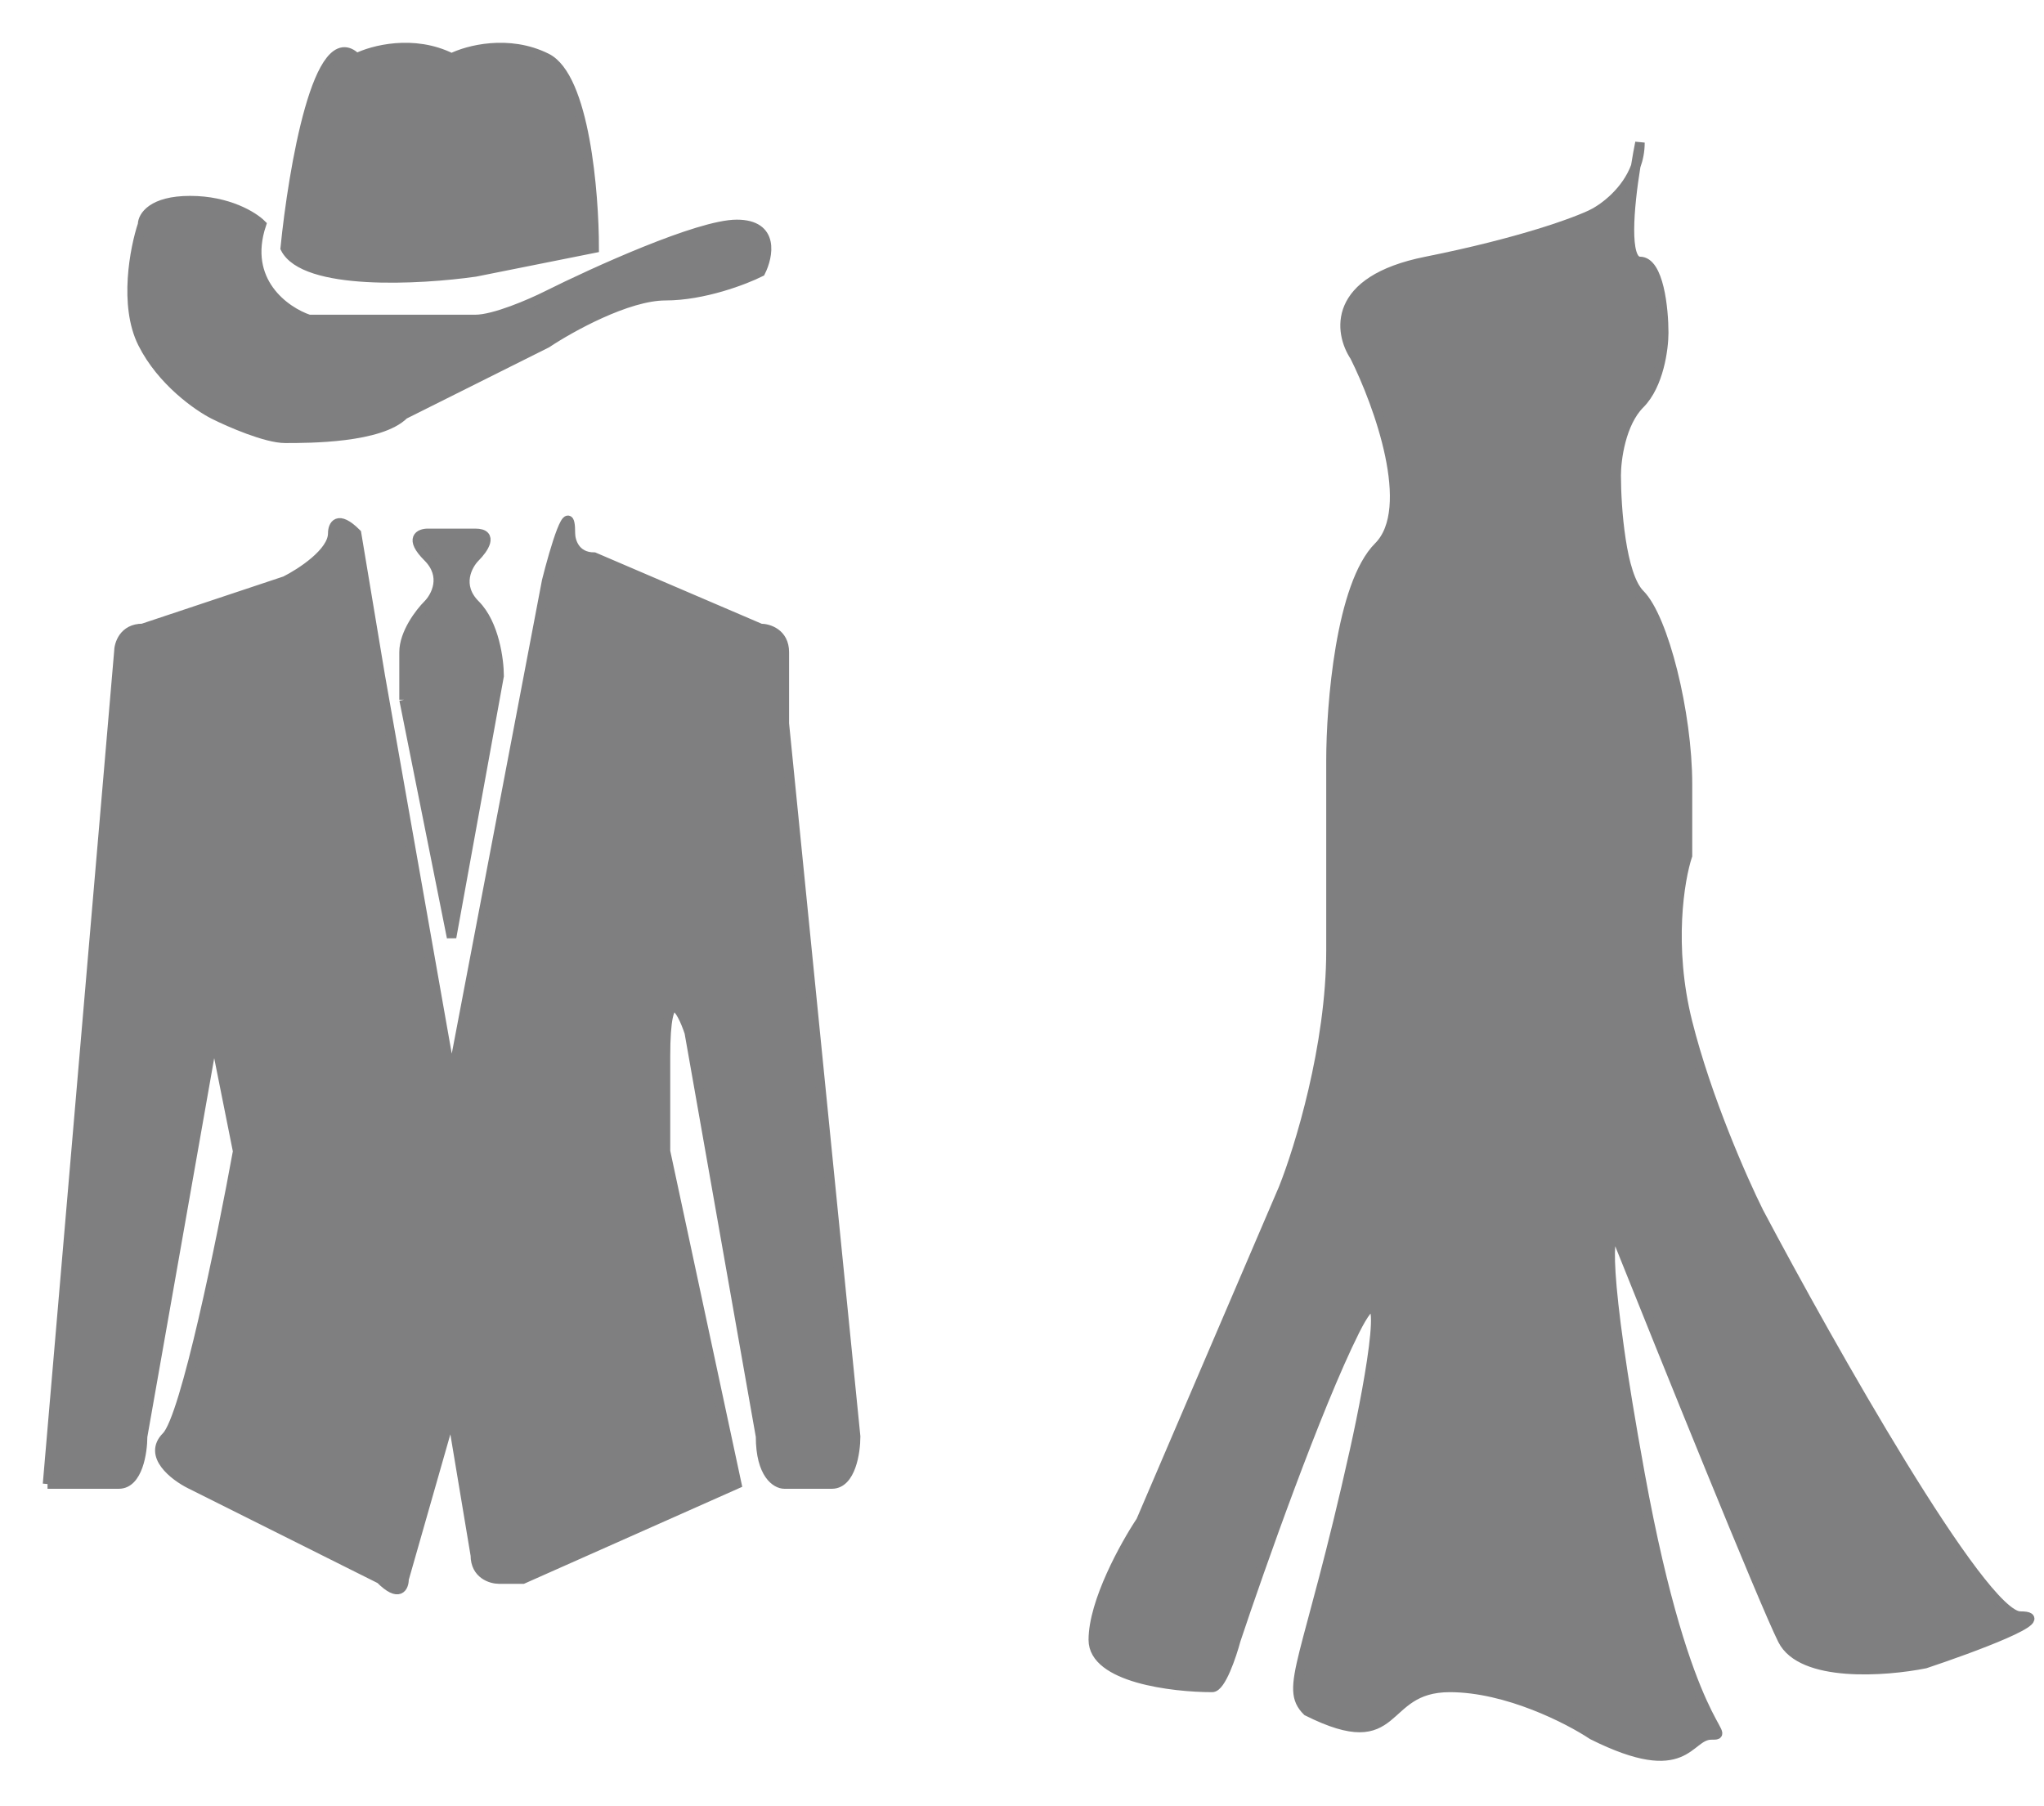 <svg width="43" height="38" viewBox="0 0 43 38" fill="none" xmlns="http://www.w3.org/2000/svg">
<path d="M1 31.221L2.5 13.721C2.5 13.554 2.6 13.221 3 13.221L4.5 12.721L6 12.221C6.333 12.054 7 11.621 7 11.221C7 11.054 7.1 10.821 7.5 11.221L8 14.221L9.5 22.721L11.5 12.221C11.667 11.554 12 10.421 12 11.221C12 11.387 12.1 11.721 12.5 11.721L16 13.221C16.167 13.221 16.5 13.321 16.5 13.721V15.221L18 30.221C18 30.554 17.9 31.221 17.5 31.221H16.5C16.333 31.221 16 31.021 16 30.221L14.5 21.721C14.333 21.221 14 20.621 14 22.221V24.221L15.5 31.221L11 33.221H10.5C10.333 33.221 10 33.121 10 32.721L9.5 29.721L8.5 33.221C8.5 33.388 8.4 33.621 8 33.221L4 31.221C3.667 31.054 3.1 30.621 3.5 30.221C3.9 29.821 4.667 26.054 5 24.221L4.5 21.721L3 30.221C3 30.554 2.9 31.221 2.5 31.221H1Z" fill="#7F7F80"/>
<path d="M9.5 19.721L10.5 14.221C10.5 13.887 10.4 13.121 10 12.721C9.6 12.321 9.833 11.887 10 11.721C10.167 11.554 10.4 11.221 10 11.221H9.5H9C8.833 11.221 8.6 11.321 9 11.721C9.4 12.121 9.167 12.554 9 12.721C8.833 12.887 8.5 13.321 8.5 13.721V14.721L9.5 19.721Z" fill="#7F7F80"/>
<path d="M16 5.721C16.167 5.388 16.3 4.721 15.5 4.721C14.7 4.721 12.5 5.721 11.5 6.221C11.167 6.388 10.4 6.721 10 6.721H6.5C6 6.554 5.1 5.921 5.5 4.721C5.333 4.554 4.8 4.221 4 4.221C3.2 4.221 3 4.554 3 4.721C2.833 5.221 2.6 6.421 3 7.221C3.4 8.021 4.167 8.554 4.5 8.721C4.833 8.888 5.6 9.221 6 9.221C6.5 9.221 8 9.221 8.5 8.721L11.5 7.221C12 6.888 13.2 6.221 14 6.221C14.8 6.221 15.667 5.888 16 5.721Z" fill="#7F7F80"/>
<path d="M6 5.221C6.167 3.554 6.7 0.421 7.5 1.221C7.833 1.054 8.7 0.821 9.5 1.221C9.833 1.054 10.7 0.821 11.5 1.221C12.3 1.621 12.5 4.054 12.5 5.221L10 5.721C8.833 5.888 6.4 6.021 6 5.221Z" fill="#7F7F80"/>
<path d="M1 31.221L2.5 13.721C2.5 13.554 2.6 13.221 3 13.221L4.5 12.721L6 12.221C6.333 12.054 7 11.621 7 11.221C7 11.054 7.1 10.821 7.5 11.221L8 14.221L9.5 22.721L11.5 12.221C11.667 11.554 12 10.421 12 11.221C12 11.387 12.1 11.721 12.5 11.721L16 13.221C16.167 13.221 16.5 13.321 16.5 13.721M1 31.221C1.333 31.221 2.1 31.221 2.5 31.221M1 31.221H2.5M16.5 13.721C16.5 14.121 16.5 14.887 16.5 15.221M16.5 13.721V15.221M16.5 15.221L18 30.221C18 30.554 17.9 31.221 17.5 31.221H16.5C16.333 31.221 16 31.021 16 30.221L14.5 21.721C14.333 21.221 14 20.621 14 22.221V24.221L15.5 31.221L11 33.221H10.5C10.333 33.221 10 33.121 10 32.721L9.5 29.721L8.5 33.221C8.5 33.388 8.4 33.621 8 33.221L4 31.221C3.667 31.054 3.1 30.621 3.5 30.221C3.9 29.821 4.667 26.054 5 24.221L4.5 21.721L3 30.221C3 30.554 2.9 31.221 2.5 31.221M10 11.221C10.4 11.221 10.167 11.554 10 11.721C9.833 11.887 9.6 12.321 10 12.721C10.4 13.121 10.5 13.887 10.5 14.221L9.5 19.721L8.5 14.721M10 11.221C9.6 11.221 9.5 11.221 9.5 11.221M10 11.221H9.5M9.5 11.221H9C8.833 11.221 8.6 11.321 9 11.721C9.4 12.121 9.167 12.554 9 12.721C8.833 12.887 8.5 13.321 8.5 13.721M8.5 13.721C8.5 14.121 8.5 14.554 8.5 14.721M8.5 13.721V14.721M10 6.721C10.4 6.721 11.167 6.388 11.5 6.221C12.5 5.721 14.7 4.721 15.5 4.721C16.3 4.721 16.167 5.388 16 5.721C15.667 5.888 14.8 6.221 14 6.221C13.2 6.221 12 6.888 11.5 7.221L8.5 8.721C8 9.221 6.5 9.221 6 9.221C5.6 9.221 4.833 8.888 4.5 8.721C4.167 8.554 3.4 8.021 3 7.221C2.6 6.421 2.833 5.221 3 4.721C3 4.554 3.2 4.221 4 4.221C4.8 4.221 5.333 4.554 5.5 4.721C5.1 5.921 6 6.554 6.5 6.721M10 6.721C9.6 6.721 7.5 6.721 6.5 6.721M10 6.721H6.5M6 5.221C6.167 3.554 6.7 0.421 7.5 1.221C7.833 1.054 8.7 0.821 9.5 1.221C9.833 1.054 10.7 0.821 11.5 1.221C12.3 1.621 12.5 4.054 12.5 5.221L10 5.721C8.833 5.888 6.4 6.021 6 5.221Z" stroke="#7F7F80" stroke-width="0.2"/>
<path d="M23 34.5C23 35.3 24.667 35.5 25.5 35.5C25.684 35.504 25.91 34.835 26 34.5C26.5 33 27.7 29.6 28.5 28C29.3 26.4 28.833 29 28.5 30.5C27.5 35 27 35.5 27.5 36C29.5 37 29 35.5 30.5 35.5C31.7 35.5 33 36.167 33.5 36.5C35.5 37.5 35.5 36.5 36 36.5C36.5 36.5 35.5 36.5 34.5 31C33.7 26.6 33.833 25.833 34 26C35 28.5 37.1 33.7 37.5 34.5C37.9 35.3 39.667 35.167 40.5 35C41.5 34.667 43.3 34 42.5 34C41.7 34 38.5 28.333 37 25.5C36.667 24.833 35.9 23.1 35.5 21.5C35.1 19.9 35.333 18.5 35.5 18V16.5C35.5 15 35 13 34.5 12.5C34.1 12.1 34 10.667 34 10C34 9.667 34.1 8.9 34.5 8.5C34.9 8.1 35 7.333 35 7C35 6.5 34.9 5.5 34.5 5.5C34.169 5.5 34.271 4.362 34.411 3.497C34.218 4.021 33.759 4.371 33.5 4.5C33.167 4.667 32 5.1 30 5.5C28 5.9 28.167 7 28.5 7.5C29 8.5 29.8 10.7 29 11.5C28.2 12.3 28 14.833 28 16V20C28 22 27.333 24.167 27 25L24 32C23.667 32.5 23 33.7 23 34.5Z" fill="#7F7F80"/>
<path d="M28 20C28 22 27.333 24.167 27 25L24 32C23.667 32.5 23 33.7 23 34.5C23 35.3 24.667 35.5 25.5 35.5C25.684 35.504 25.91 34.835 26 34.5C26.5 33 27.7 29.6 28.5 28C29.3 26.4 28.833 29 28.5 30.5C27.5 35 27 35.5 27.5 36C29.5 37 29 35.5 30.5 35.5C31.7 35.5 33 36.167 33.5 36.5C35.5 37.5 35.5 36.5 36 36.5C36.5 36.5 35.5 36.5 34.5 31C33.7 26.6 33.833 25.833 34 26C35 28.5 37.1 33.7 37.5 34.5C37.9 35.3 39.667 35.167 40.5 35C41.5 34.667 43.3 34 42.5 34C41.7 34 38.5 28.333 37 25.5C36.667 24.833 35.9 23.1 35.5 21.5C35.1 19.9 35.333 18.5 35.5 18V16.5C35.5 15 35 13 34.5 12.5C34.1 12.1 34 10.667 34 10C34 9.667 34.1 8.9 34.5 8.5C34.9 8.1 35 7.333 35 7C35 6.5 34.9 5.5 34.5 5.5C34.169 5.5 34.271 4.362 34.411 3.497M28 20C28 18 28 16.5 28 16M28 20V16M28 16C28 14.833 28.2 12.3 29 11.5C29.8 10.7 29 8.5 28.5 7.5C28.167 7 28 5.9 30 5.5C32 5.1 33.167 4.667 33.5 4.5C33.759 4.371 34.218 4.021 34.411 3.497M34.411 3.497C34.44 3.315 34.471 3.145 34.5 3C34.5 3.179 34.467 3.345 34.411 3.497Z" stroke="#7F7F80" stroke-width="0.2"/>
</svg>
